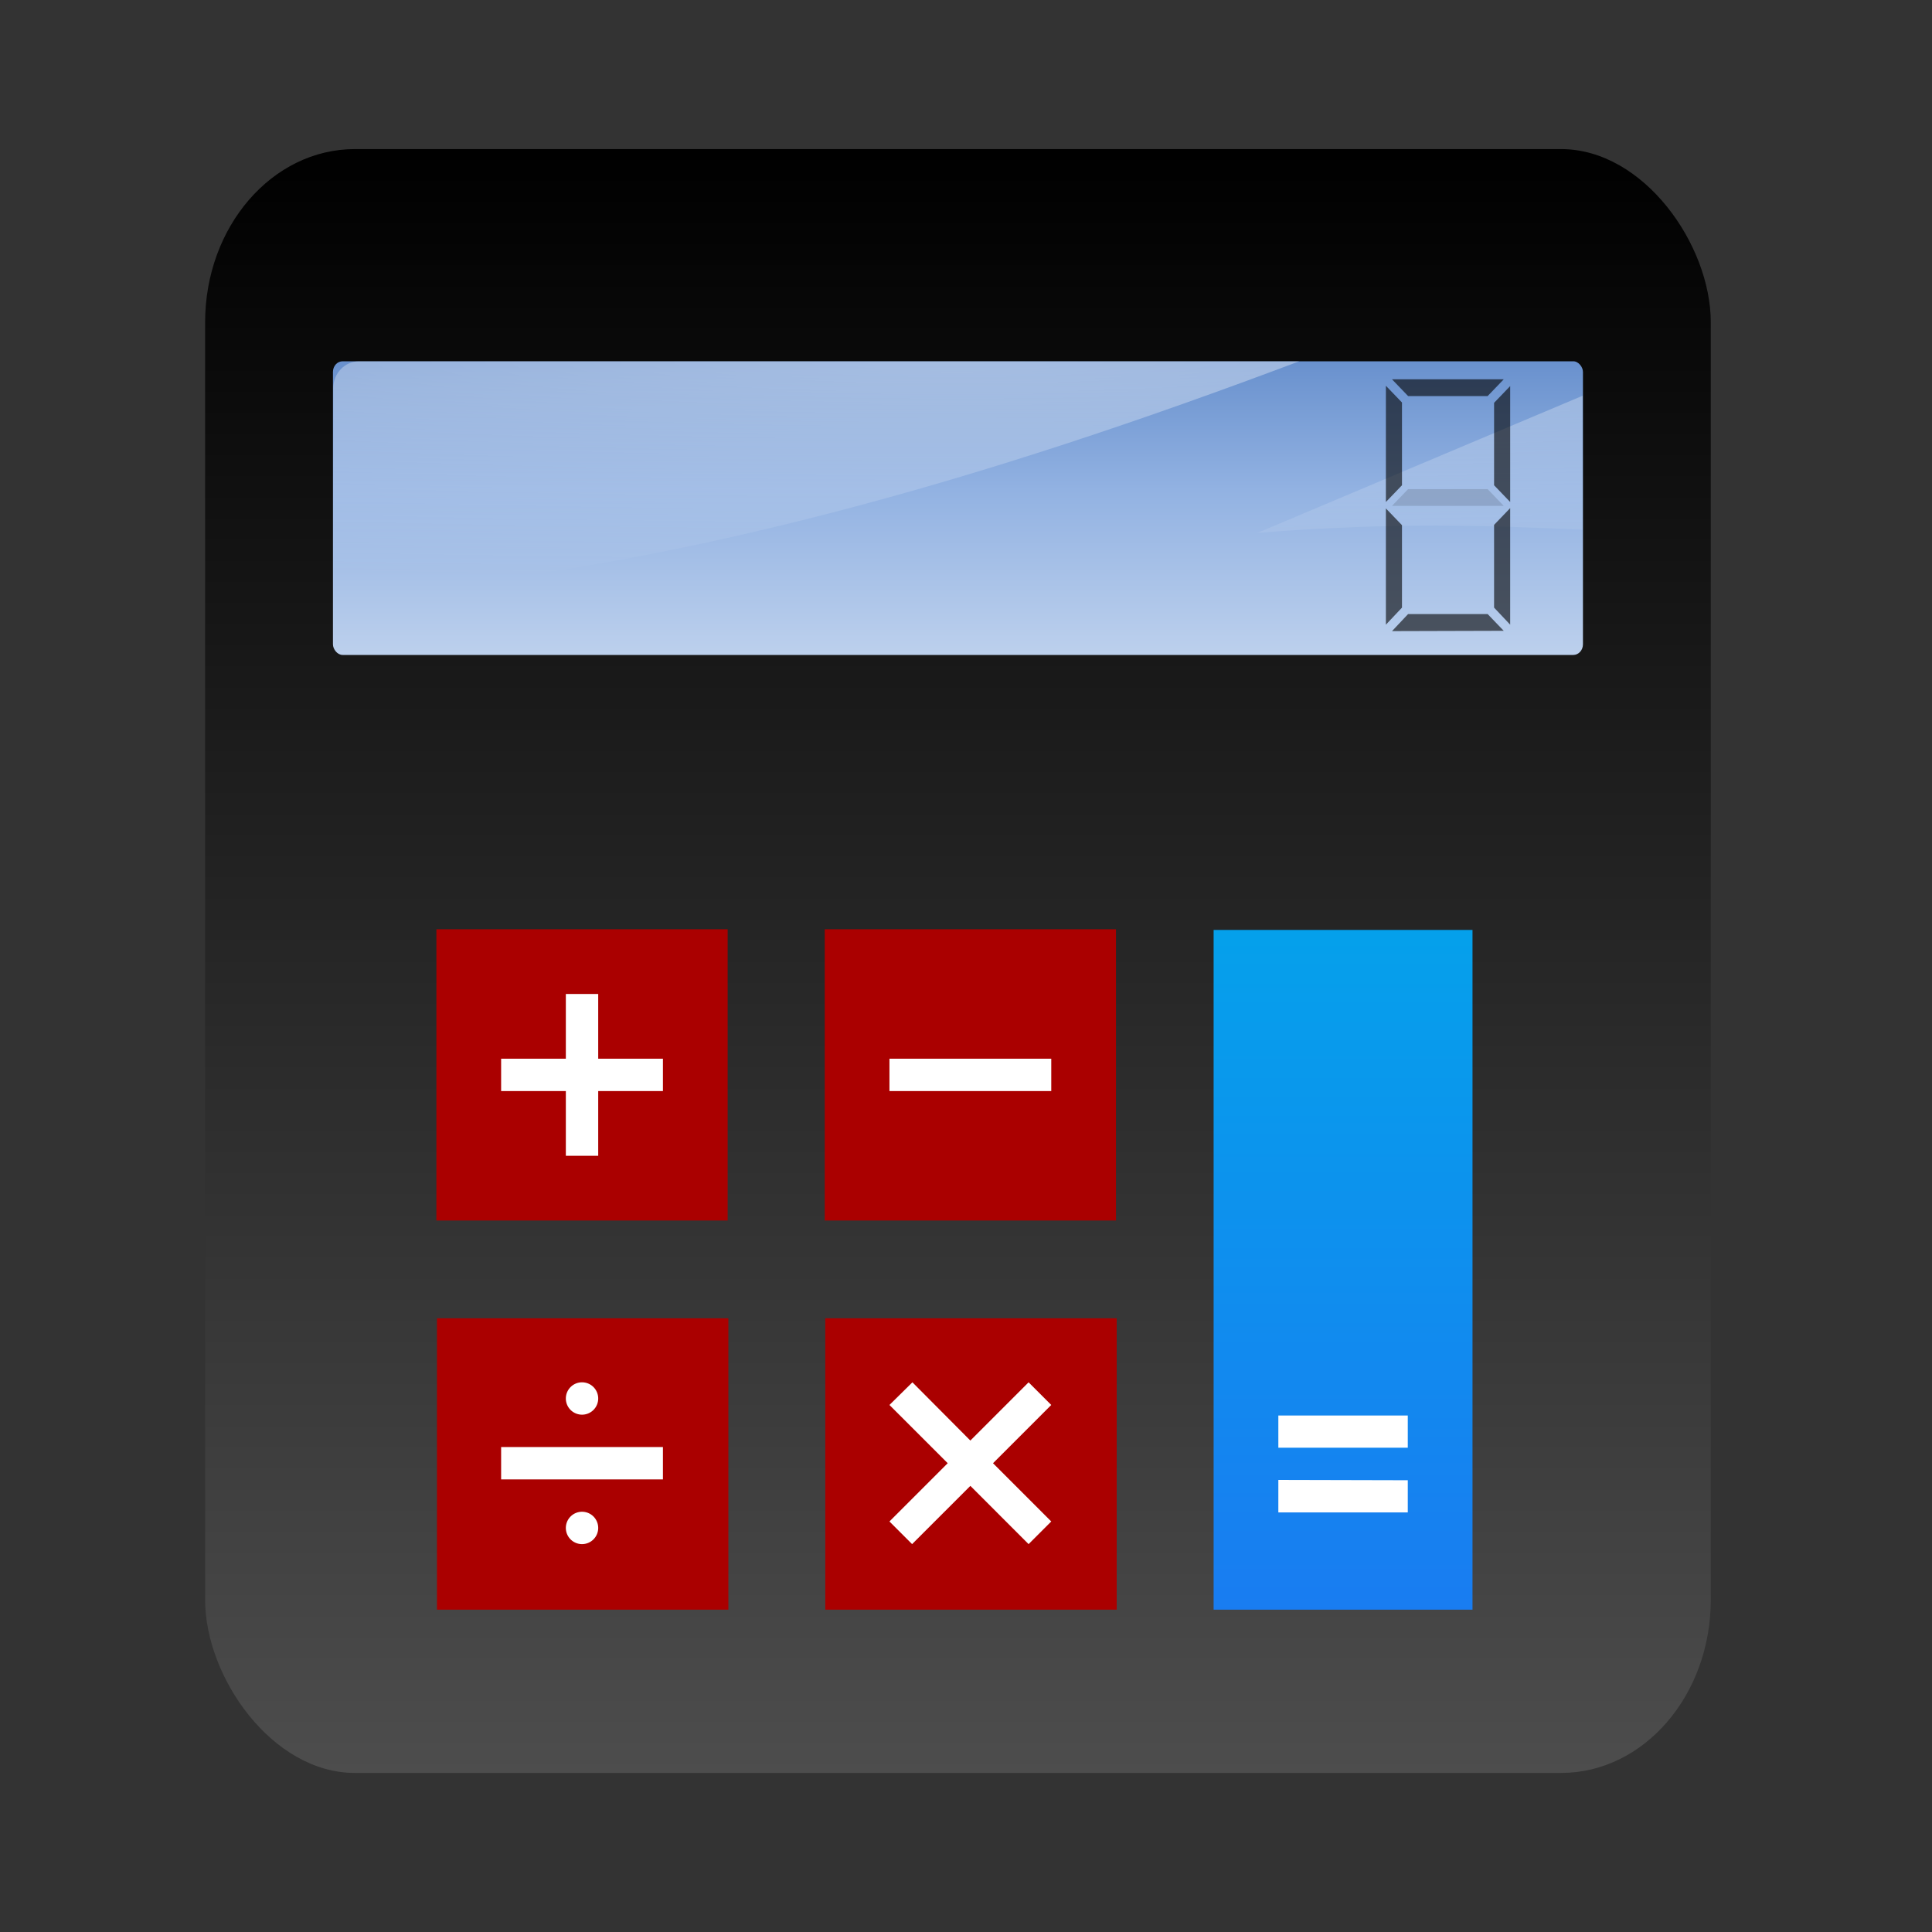 <?xml version="1.0" encoding="UTF-8" standalone="no"?><!--Created with Inkscape (http://www.inkscape.org/)--><svg xmlns:dc="http://purl.org/dc/elements/1.1/" xmlns:cc="http://creativecommons.org/ns#" xmlns:rdf="http://www.w3.org/1999/02/22-rdf-syntax-ns#" xmlns="http://www.w3.org/2000/svg" xmlns:xlink="http://www.w3.org/1999/xlink" width="64" height="64" version="1" viewBox="0 0 60 60"><rect x="0" y="0" width="60" height="60" fill="#333333" stroke="none"/><defs><linearGradient id="c"><stop offset="0" stop-color="#b6f3ff"/><stop offset="1" stop-color="#b6f3ff" stop-opacity="0"/></linearGradient><linearGradient y2="20" x2="60.13" y1="12" x1="60.13" gradientUnits="userSpaceOnUse" id="g"><stop offset="0" stop-color="#4e7bc0"/><stop offset=".5" stop-color="#92b2e2"/><stop offset="1" stop-color="#c9d9f0"/></linearGradient><linearGradient id="b"><stop offset="0" stop-color="#d4d4d4"/><stop offset="1" stop-color="#ebebeb"/></linearGradient><linearGradient xlink:href="#b" id="a" gradientUnits="userSpaceOnUse" gradientTransform="translate(62.93)" x1="215.1" y1="120.07" x2="215.1" y2="54.82"/><linearGradient id="d" y1="540.8" y2="531.8" gradientUnits="userSpaceOnUse" x2="0"><stop stop-color="#1e1f21"/><stop offset="1" stop-color="#242628"/></linearGradient><linearGradient id="e" y1="540.8" y2="531.8" gradientUnits="userSpaceOnUse" x2="0"><stop stop-color="#1e1f21"/><stop offset="1" stop-color="#242628"/></linearGradient><linearGradient id="l" y1="540.92" y2="522.55" x2="0" gradientUnits="userSpaceOnUse" gradientTransform="matrix(1.005 0 0 1.149 -380.98 -503.33)"><stop stop-color="#197cf1"/><stop offset="1" stop-color="#05a0eb"/></linearGradient><radialGradient xlink:href="#f" id="k" gradientUnits="userSpaceOnUse" gradientTransform="matrix(2.97 0 0 .235 -163.98 80.94)" cx="65.22" cy="-7.33" fx="65.22" fy="-7.33" r="28.78"/><linearGradient id="f"><stop offset="0" stop-color="#fff"/><stop offset="1" stop-color="#fff" stop-opacity="0"/></linearGradient><linearGradient xlink:href="#g" id="j" gradientUnits="userSpaceOnUse" gradientTransform="matrix(.425 0 0 .11 4.38 74.75)" x1="59.7" y1="16.75" x2="59.7" y2="137.35"/><linearGradient xlink:href="#h" id="i" x1="-65" y1="123" x2="-65" y2="8" gradientUnits="userSpaceOnUse" gradientTransform="matrix(.55 0 0 .439 46.94 69.12)"/><linearGradient id="h"><stop offset="0" stop-color="#4d4d4d"/><stop offset="1"/></linearGradient></defs><g transform="translate(0 -68)"><rect width="46.76" height="50.43" x="6.37" y="72.63" rx="4.65" ry="5.38" fill="url(#i)"/><rect ry=".33" rx=".3" y="79.22" x="10.34" height="9.12" width="38.82" fill="url(#j)"/><path d="M11.15 79.22c-.44 0-.8.37-.8.84v6.47c10.52-.73 20.36-3.68 30-7.31zm38 1.07l-10.1 4.26c4.22-.34 7.2-.23 10.1-.1z" opacity=".4" fill="url(#k)"/><path d="M43.23 79.78l.5.52h2.47l.5-.52zM46.9 79.99l-.5.52v2.56l.5.52zM43.04 79.98l.5.52v2.57l-.5.52zM43.23 87.6l.5-.53h2.47l.5.52zM46.9 87.4l-.5-.53V84.3l.5-.52zM43.04 87.4l.5-.53v-2.56l-.5-.52z" opacity=".6"/><path d="M43.23 83.71l.5-.52h2.47l.5.52z" opacity=".6" fill-opacity=".22"/><rect height="9.05" rx="0" y="108.94" x="13.57" width="9.05" fill="#a00"/><rect height="21.11" rx="0" y="96.88" x="37.69" width="8.04" fill="url(#l)"/><path d="M39.7 111.96v1h4.02v-1zm0 2v1.01h4.02v-1z" fill="#fff"/><g transform="matrix(1.005 0 0 1.005 -380.98 -425.54)" fill="#a00" stroke-width=".93"><rect height="9" rx="0" y="519.8" x="392.57" width="9"/><rect height="9" rx="0" y="519.8" x="404.57" width="9"/></g><rect height="9.05" rx="0" y="108.94" x="25.63" width="9.05" fill="#a00"/><g transform="matrix(1.005 0 0 1.005 -380.98 -425.54)" fill="#fff" stroke-width=".93"><path d="M396.57 521.8v2h-2v1h2v2h1v-2h2v-1h-2v-2z"/><rect transform="rotate(90)" height="5" rx="0" y="-411.57" x="523.8" width="1"/><path d="M397.07 533.8a.5.5 0 0 0-.5.5.5.5 0 0 0 .5.5.5.5 0 0 0 .5-.5.5.5 0 0 0-.5-.5m-2.5 2v1h5v-1zm2.5 2a.5.5 0 0 0-.5.5.5.5 0 0 0 .5.5.5.5 0 0 0 .5-.5.5.5 0 0 0-.5-.5M407.28 533.8l-.71.7 1.8 1.8-1.8 1.8.7.7 1.8-1.8 1.8 1.8.7-.7-1.8-1.8 1.8-1.8-.7-.7-1.8 1.8z"/></g></g></svg>